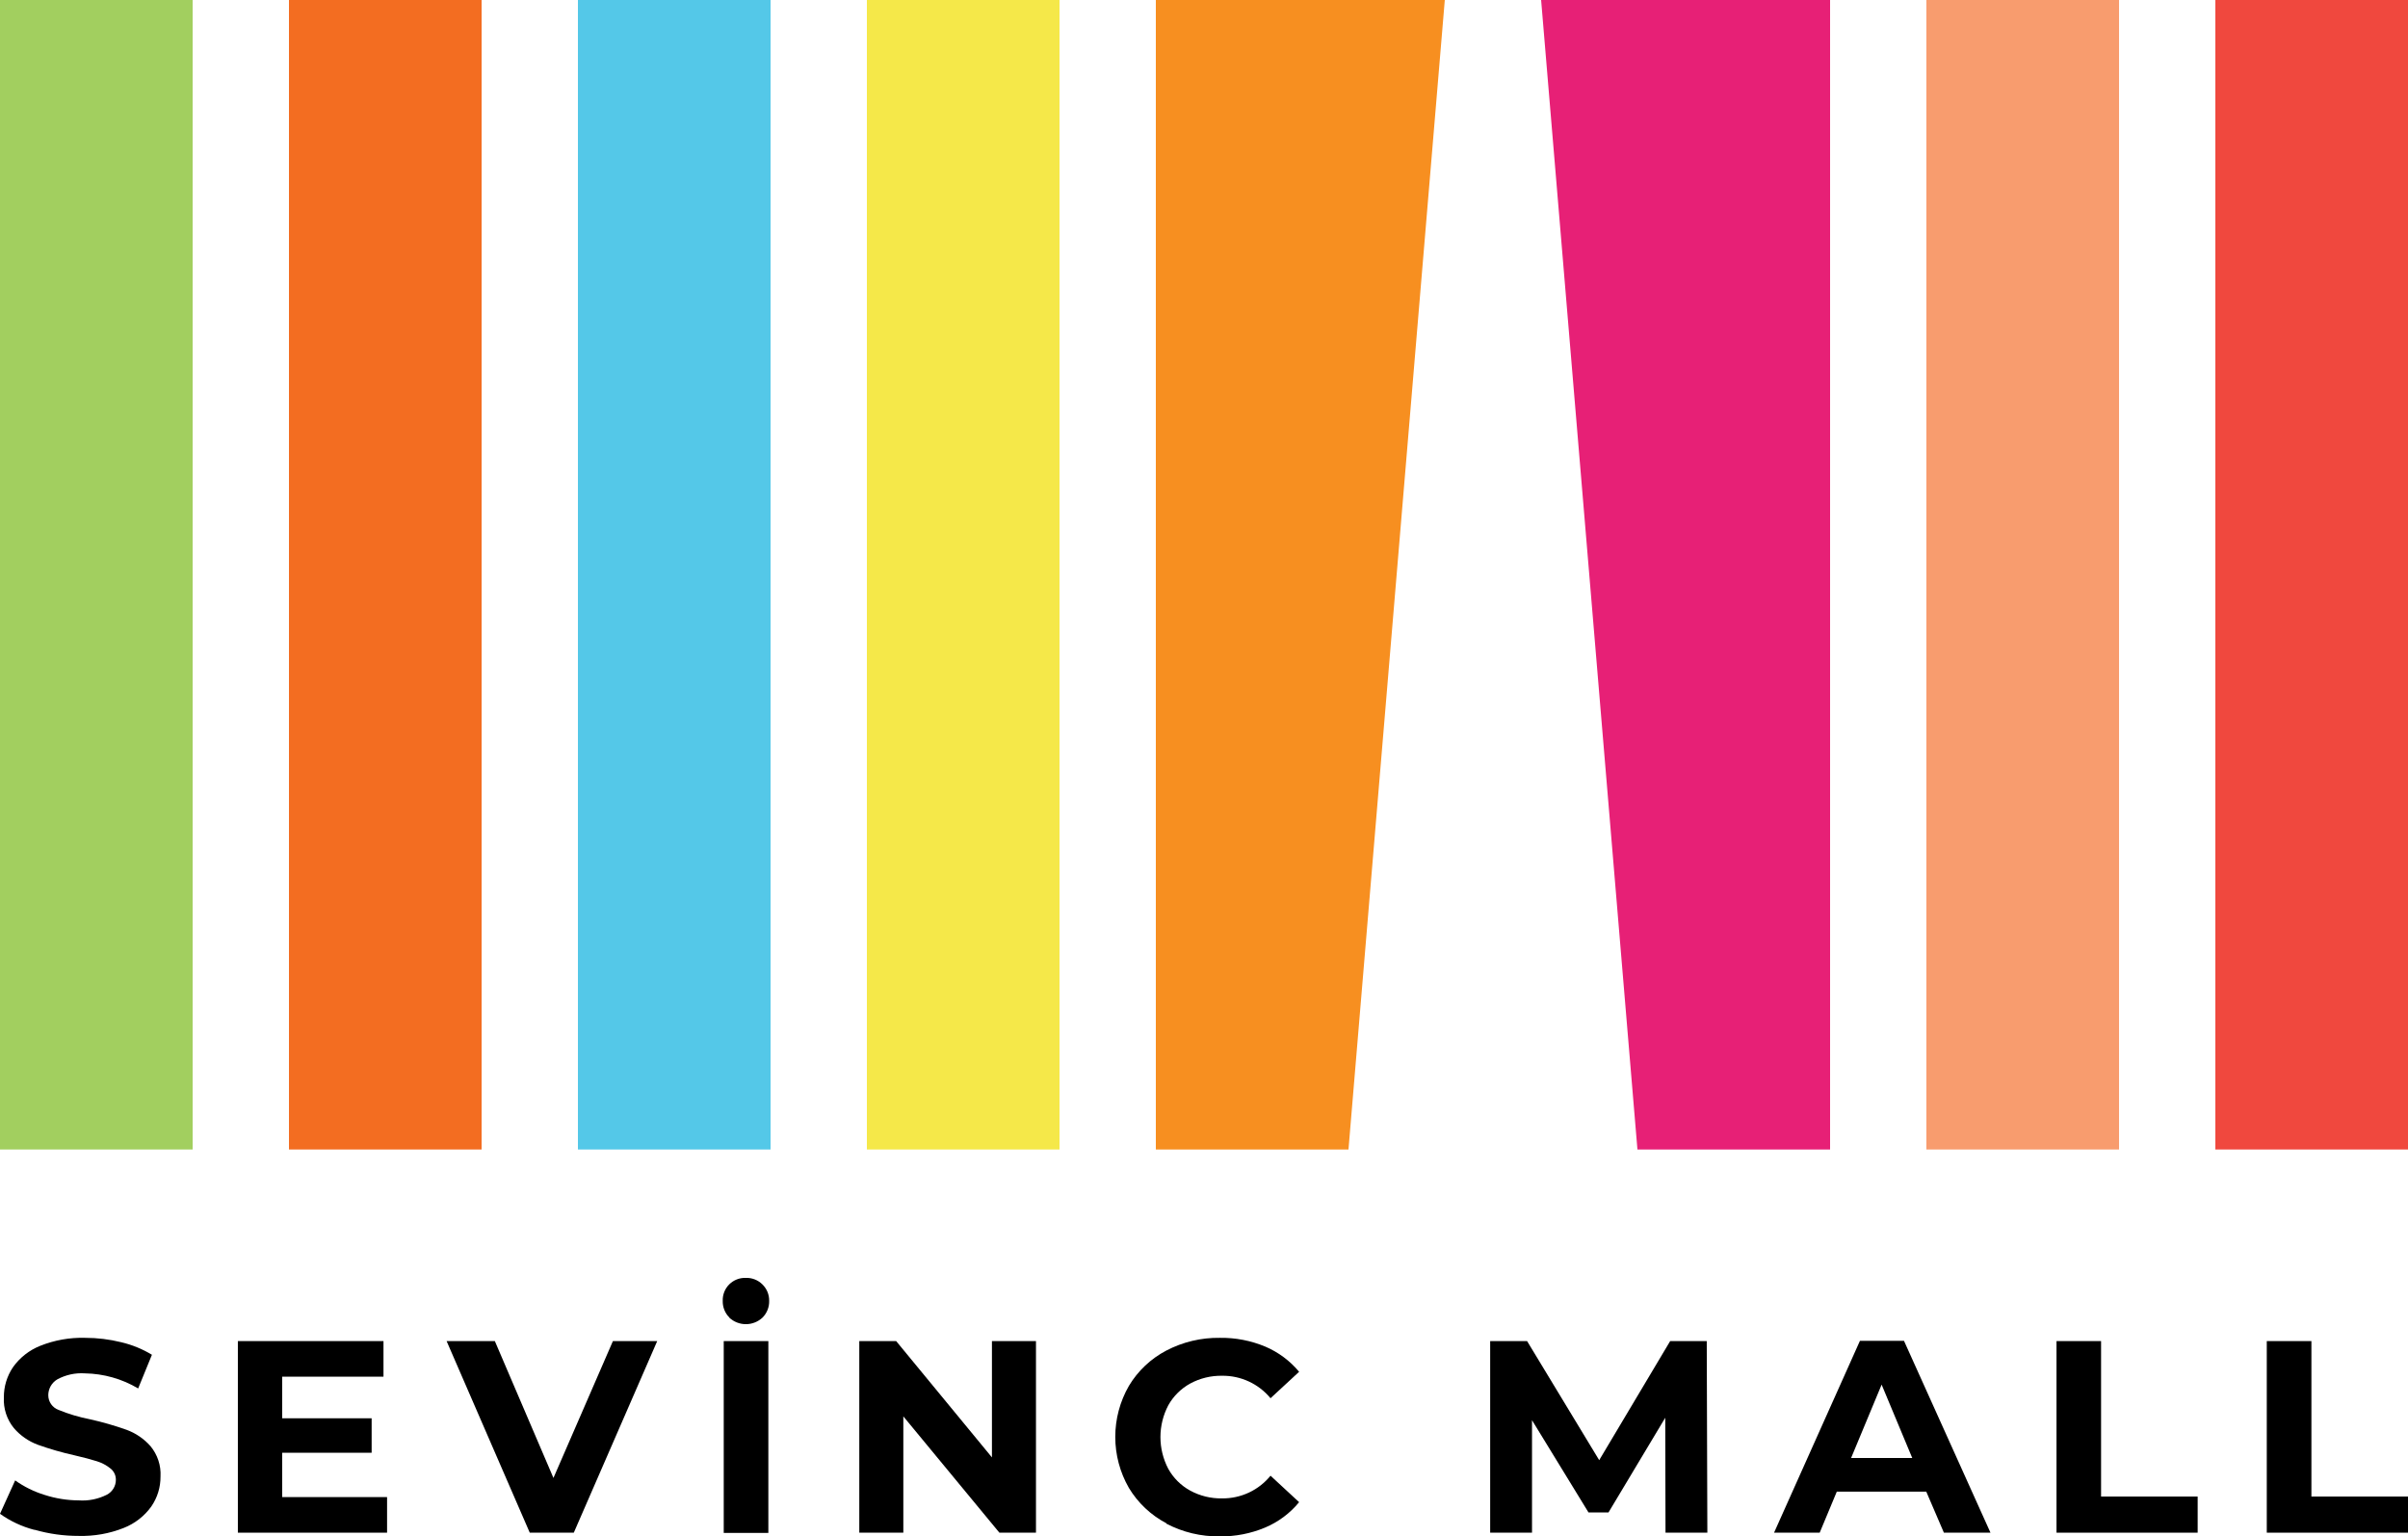 <svg width="152" height="97" viewBox="0 0 152 97" fill="none" xmlns="http://www.w3.org/2000/svg">
<path d="M12.16 0H0V72.574H12.16V0Z" fill="#A2CF5F"/>
<path d="M30.4 0H18.24V72.574H30.4V0Z" fill="#F36D21"/>
<path d="M48.64 0H36.48V72.574H48.64V0Z" fill="#54C8E8"/>
<path d="M66.88 0H54.72V72.574H66.88V0Z" fill="#F5E849"/>
<path d="M133.76 0H121.6V72.574H133.76V0Z" fill="#F89C6E"/>
<path d="M152 0H139.84V72.574H152V0Z" fill="#F0483E"/>
<path d="M85.12 72.574H72.96V0H91.2L85.12 72.574Z" fill="#F78F20"/>
<path d="M103.36 72.574H115.52V0H97.28L103.36 72.574Z" fill="#E72076"/>
<path d="M2.162 96.586C1.386 96.383 0.653 96.041 0 95.575L0.957 93.466C1.522 93.868 2.149 94.177 2.813 94.381C3.509 94.607 4.236 94.724 4.967 94.727C5.579 94.77 6.192 94.647 6.739 94.372C6.912 94.283 7.057 94.148 7.159 93.982C7.26 93.817 7.314 93.626 7.314 93.433C7.317 93.295 7.288 93.158 7.229 93.034C7.17 92.909 7.083 92.8 6.974 92.714C6.719 92.507 6.425 92.351 6.109 92.255C5.752 92.142 5.27 92.012 4.673 91.875C3.902 91.703 3.142 91.484 2.398 91.219C1.809 91.002 1.286 90.64 0.878 90.166C0.433 89.62 0.207 88.93 0.244 88.228C0.238 87.549 0.438 86.884 0.819 86.32C1.25 85.712 1.85 85.242 2.545 84.966C3.442 84.609 4.404 84.438 5.37 84.465C6.137 84.464 6.902 84.557 7.646 84.741C8.332 84.901 8.988 85.169 9.59 85.534L8.721 87.66C7.705 87.056 6.546 86.727 5.362 86.708C4.755 86.666 4.149 86.798 3.615 87.088C3.441 87.192 3.298 87.339 3.198 87.515C3.099 87.69 3.047 87.889 3.048 88.091C3.048 88.292 3.11 88.488 3.226 88.653C3.341 88.818 3.505 88.944 3.695 89.014C4.335 89.277 5.001 89.476 5.681 89.607C6.459 89.78 7.226 90.001 7.978 90.267C8.564 90.48 9.086 90.836 9.498 91.302C9.944 91.839 10.171 92.524 10.132 93.219C10.138 93.894 9.935 94.555 9.552 95.112C9.114 95.722 8.507 96.194 7.806 96.469C6.905 96.826 5.941 96.996 4.971 96.97C4.028 96.973 3.09 96.842 2.183 96.582" fill="black"/>
<path d="M24.433 94.519V96.766H15.015V84.67H24.207V86.917H17.812V89.544H23.459V91.72H17.812V94.519H24.433Z" fill="black"/>
<path d="M41.485 84.67L36.22 96.766H33.44L28.191 84.67H31.236L34.935 93.311L38.689 84.67H41.485Z" fill="black"/>
<path d="M45.684 84.669H48.501V96.782H45.684V84.669ZM46.041 83.183C45.903 83.045 45.794 82.88 45.722 82.699C45.65 82.518 45.616 82.325 45.621 82.13C45.614 81.938 45.647 81.746 45.718 81.566C45.789 81.387 45.896 81.224 46.033 81.088C46.171 80.952 46.335 80.846 46.515 80.775C46.696 80.705 46.889 80.673 47.082 80.681C47.277 80.674 47.47 80.708 47.651 80.78C47.832 80.852 47.995 80.96 48.132 81.098C48.269 81.234 48.377 81.395 48.449 81.573C48.521 81.751 48.556 81.942 48.552 82.134C48.557 82.329 48.523 82.522 48.45 82.703C48.378 82.884 48.27 83.049 48.132 83.187C47.848 83.454 47.472 83.602 47.082 83.602C46.692 83.602 46.316 83.454 46.032 83.187" fill="black"/>
<path d="M65.394 84.67V96.766H63.084L57.021 89.423V96.766H54.241V84.67H56.568L62.614 92.013V84.67H65.394Z" fill="black"/>
<path d="M73.623 96.172C72.646 95.657 71.829 94.886 71.26 93.942C70.695 92.961 70.399 91.85 70.399 90.72C70.399 89.59 70.695 88.479 71.26 87.498C71.826 86.552 72.644 85.78 73.623 85.267C74.665 84.723 75.827 84.447 77.004 84.465C77.985 84.451 78.958 84.639 79.863 85.016C80.694 85.37 81.428 85.915 82.004 86.608L80.199 88.278C79.829 87.829 79.362 87.468 78.833 87.222C78.304 86.976 77.726 86.852 77.142 86.859C76.439 86.847 75.745 87.017 75.127 87.351C74.546 87.672 74.067 88.148 73.745 88.725C73.42 89.344 73.25 90.032 73.25 90.73C73.25 91.428 73.42 92.116 73.745 92.735C74.066 93.314 74.545 93.79 75.127 94.109C75.744 94.445 76.439 94.615 77.142 94.602C77.727 94.608 78.306 94.482 78.836 94.234C79.365 93.986 79.831 93.622 80.199 93.169L82.004 94.84C81.43 95.541 80.692 96.091 79.855 96.444C78.947 96.824 77.971 97.013 76.987 96.999C75.817 97.016 74.662 96.74 73.628 96.198" fill="black"/>
<path d="M105.132 96.766L105.115 89.511L101.534 95.487H100.27L96.705 89.665V96.766H94.064V84.67H96.394L100.946 92.188L105.426 84.67H107.735L107.773 96.766H105.132Z" fill="black"/>
<path d="M120.706 92.05L118.774 87.418L116.847 92.05H120.706ZM121.592 94.176H115.944L114.865 96.765H111.984L117.405 84.653H120.185L125.644 96.765H122.704L121.592 94.176Z" fill="black"/>
<path d="M129.813 84.67H132.626V94.485H138.723V96.766H129.813V84.67Z" fill="black"/>
<path d="M143.086 84.67H145.903V94.485H152V96.766H143.086V84.67Z" fill="black"/>
</svg>
